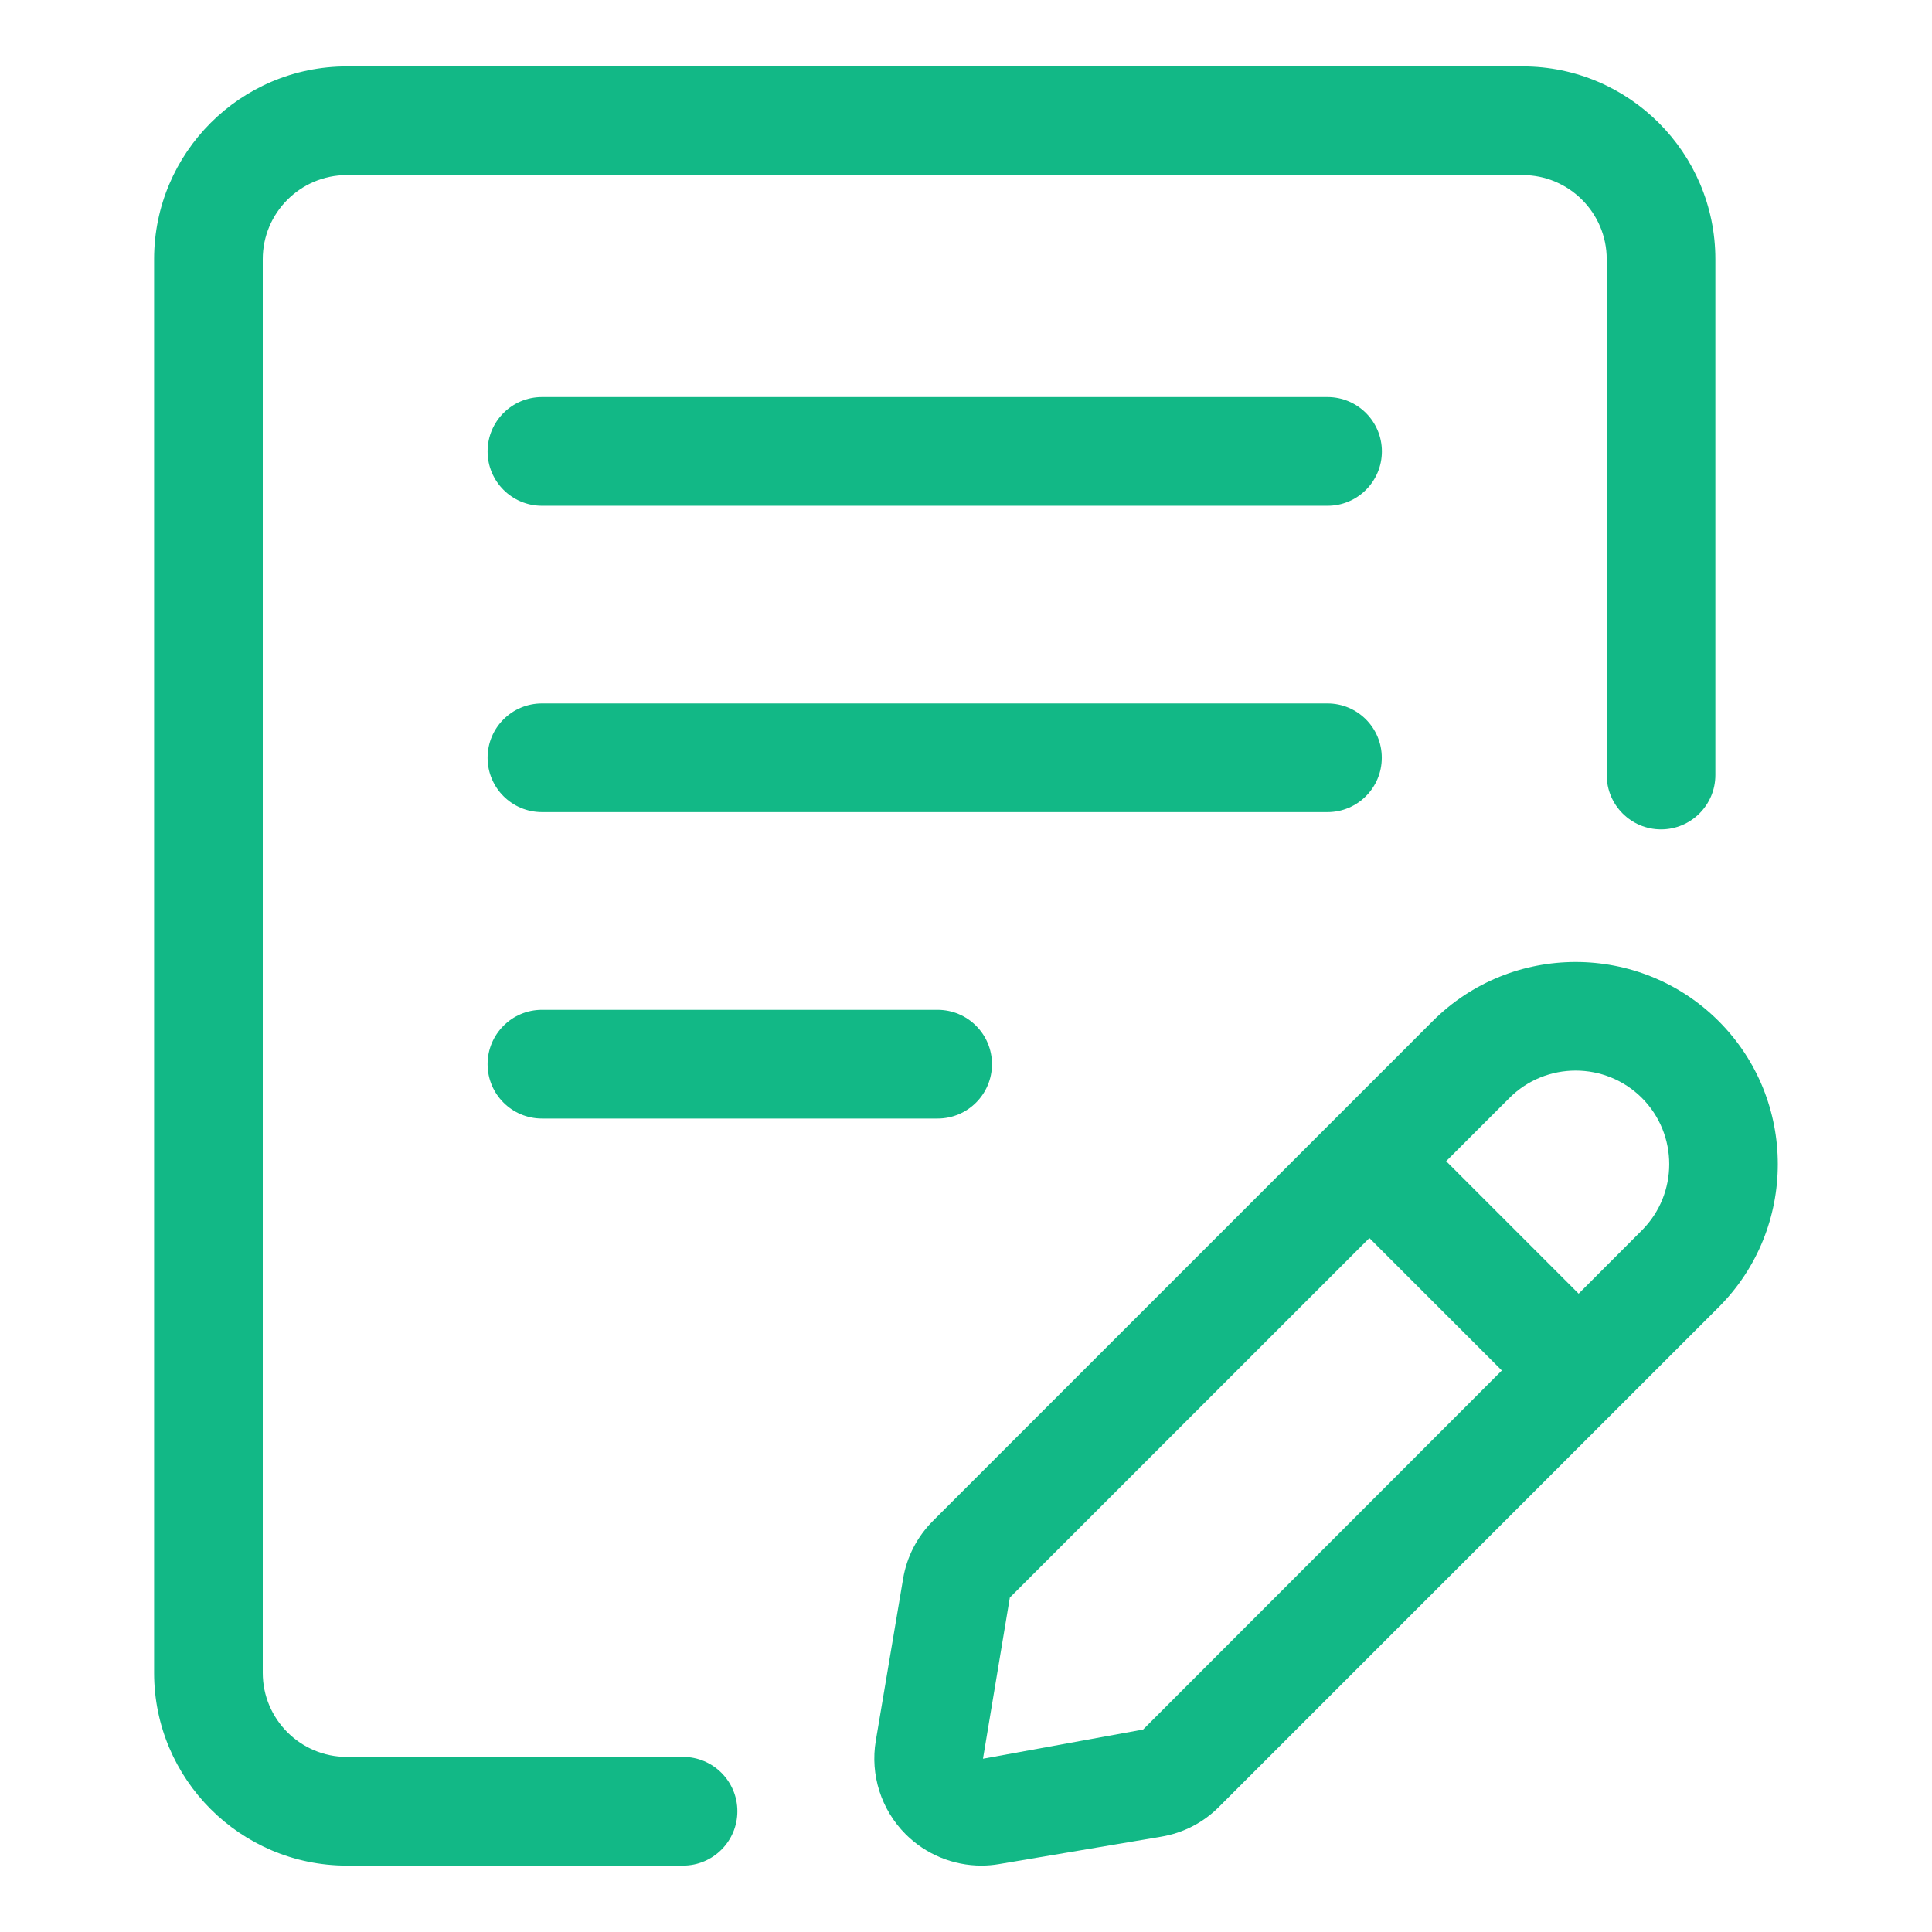 <svg width="38" height="38" viewBox="0 0 38 38" fill="none" xmlns="http://www.w3.org/2000/svg">
<g id="wirte 1">
<g id="Layer_3">
<path id="Vector" d="M26.11 7.81H10.659C10.069 7.81 9.59 8.289 9.59 8.879C9.59 9.469 10.069 9.948 10.659 9.948H26.111C26.701 9.948 27.18 9.469 27.18 8.879C27.18 8.289 26.7 7.81 26.11 7.81Z" fill="#12B886"/>
<path id="Vector_2" d="M27.178 14.904C27.178 14.314 26.7 13.836 26.11 13.836H10.659C10.069 13.836 9.59 14.314 9.59 14.904C9.59 15.495 10.069 15.973 10.659 15.973H26.111C26.7 15.973 27.178 15.495 27.178 14.904Z" fill="#12B886"/>
<path id="Vector_3" d="M10.659 19.862C10.069 19.862 9.59 20.341 9.59 20.931C9.59 21.521 10.069 22 10.659 22H18.442C19.032 22 19.511 21.521 19.511 20.931C19.511 20.341 19.032 19.862 18.442 19.862H10.659Z" fill="#12B886"/>
<path id="Vector_4" d="M13.434 34.556H6.821C5.909 34.556 5.168 33.814 5.168 32.903V5.097C5.168 4.185 5.91 3.444 6.821 3.444H29.949C30.86 3.444 31.602 4.186 31.602 5.097V15.244C31.602 15.834 32.08 16.313 32.67 16.313C33.261 16.313 33.739 15.834 33.739 15.244V5.097C33.739 3.007 32.039 1.306 29.95 1.306H6.821C4.731 1.306 3.031 3.007 3.031 5.097V32.903C3.031 34.993 4.731 36.694 6.821 36.694H13.434C14.024 36.694 14.503 36.215 14.503 35.625C14.503 35.035 14.024 34.556 13.434 34.556Z" fill="#12B886"/>
<path id="Vector_5" d="M33.805 20.085C32.254 18.533 29.728 18.533 28.178 20.085L18.352 29.912C18.041 30.223 17.836 30.617 17.763 31.051L17.226 34.237C17.112 34.908 17.332 35.595 17.812 36.076C18.209 36.474 18.749 36.694 19.303 36.694C19.419 36.694 19.536 36.684 19.652 36.664L22.836 36.126C23.27 36.054 23.666 35.851 23.977 35.538L33.803 25.712C35.355 24.161 35.355 21.636 33.805 20.085ZM22.483 34.018L19.334 34.592L19.862 31.422L26.934 24.351L29.539 26.956L22.483 34.018ZM32.293 24.2L31.05 25.445L28.444 22.839L29.689 21.595C30.047 21.236 30.52 21.057 30.991 21.057C31.463 21.057 31.934 21.236 32.294 21.595C33.011 22.314 33.011 23.482 32.293 24.2Z" fill="#12B886"/>
</g>
</g>
</svg>

